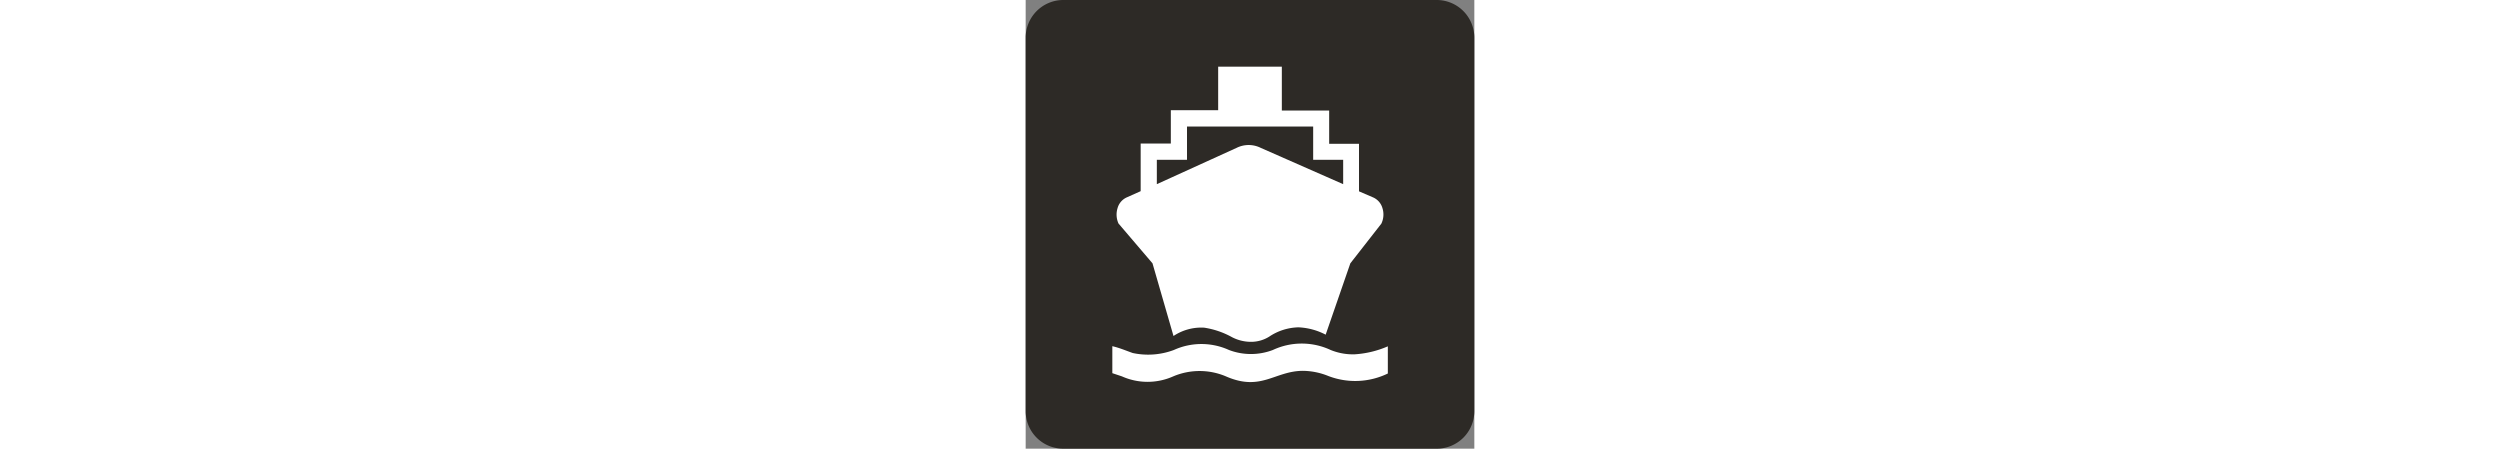 <svg id="图层_1" data-name="图层 1" xmlns="http://www.w3.org/2000/svg" viewBox="0 0 2.692 2.692" width="15"><rect x="0" y="0" width="2.692" height="2.692" fill="#808080" stroke="none"/><defs><style>.cls-1{fill:#2d2a26;}.cls-2{fill:#fff;fill-rule:evenodd;}</style></defs><path class="cls-1" d="M2.467,0H.226A.226.226,0,0,0,0,.226V2.467a.225.225,0,0,0,.226.225H2.467a.225.225,0,0,0,.225-.225V.226A.226.226,0,0,0,2.467,0"/><path class="cls-2" d="M1.973,2.126A.356.356,0,0,1,1.83,2.1a.409.409,0,0,0-.347,0,.37.37,0,0,1-.263,0A.4.4,0,0,0,.889,2.1a.44.44,0,0,1-.247.018C.592,2.1.565,2.088.52,2.077v.162l.057.019a.378.378,0,0,0,.309,0,.405.405,0,0,1,.315,0c.212.093.292-.032.462-.033a.417.417,0,0,1,.153.031.449.449,0,0,0,.357-.015V2.078a.593.593,0,0,1-.2.048"/><path class="cls-2" d="M.761,1.58l.126.436a.3.3,0,0,1,.184-.05.5.5,0,0,1,.167.057.248.248,0,0,0,.117.028.205.205,0,0,0,.106-.031.328.328,0,0,1,.176-.056.388.388,0,0,1,.163.044l.148-.428.186-.238a.126.126,0,0,0,.007-.092.1.1,0,0,0-.055-.065L2,1.148V.863H1.821v-.2H1.537V.4H1.155V.661H.871v.2H.69v.286l-.085.038a.1.1,0,0,0-.054.065.13.13,0,0,0,.006.091ZM.787.959H.968v-.2h.757v.2h.18v.146L1.41.887a.162.162,0,0,0-.144,0l-.479.218Z"/></svg>